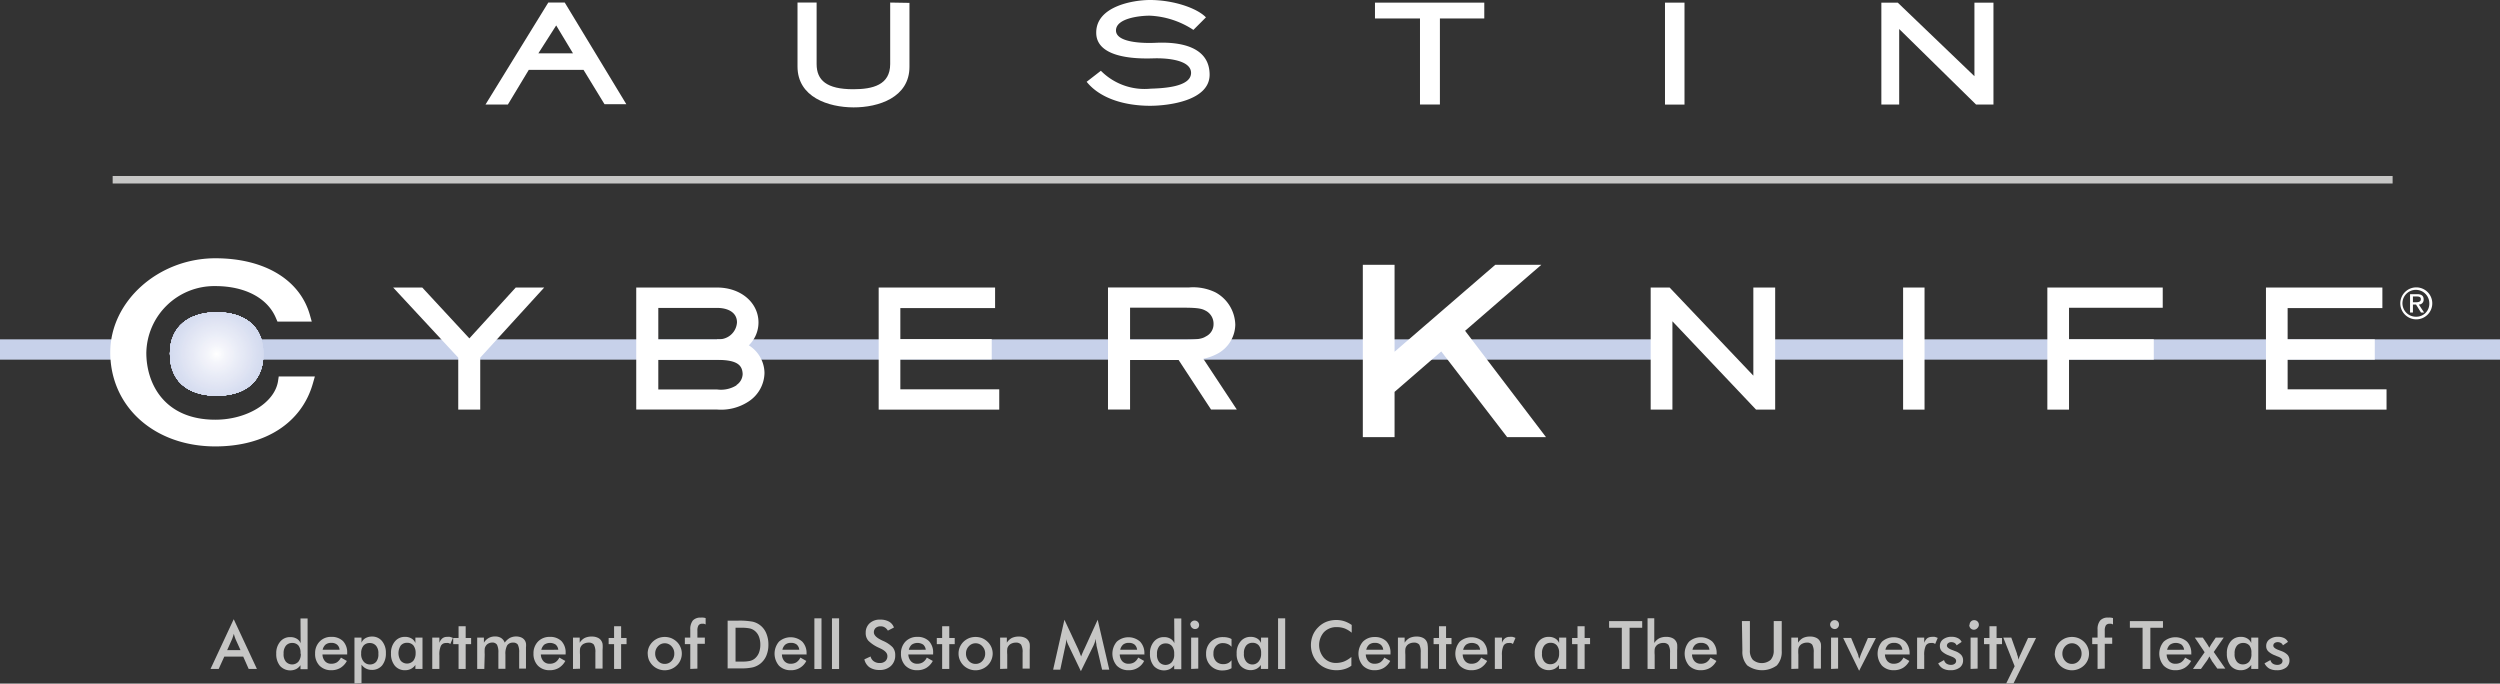 <svg xmlns="http://www.w3.org/2000/svg" xmlns:xlink="http://www.w3.org/1999/xlink" viewBox="0 0 312.66 85.49"><rect x="0" y="0" width="312.66" height="85.49" fill="#333333" stroke="none"/><defs><style>.a{fill:none;clip-rule:evenodd;}.b,.bd{fill:#c6c6c5;}.c{fill:#c7d1ea;}.d{clip-path:url(#a);}.e{fill:#c8d1eb;}.f{fill:#c9d2eb;}.g{fill:#cad3ec;}.h{fill:#cbd4ec;}.i{fill:#ccd4ec;}.j{fill:#cdd5ed;}.k{fill:#ced6ed;}.l{fill:#cfd7ed;}.m{fill:#d0d8ee;}.n{fill:#d1d9ee;}.o{fill:#d2d9ee;}.p{fill:#d3daef;}.q{fill:#d4dbef;}.r{fill:#d5dcf0;}.s{fill:#d6ddf0;}.t{fill:#d7def0;}.u{fill:#d8def1;}.v{fill:#d9dff1;}.w{fill:#dae0f2;}.x{fill:#dbe1f2;}.y{fill:#dce2f2;}.z{fill:#dee3f3;}.aa{fill:#dfe3f3;}.ab{fill:#e0e4f3;}.ac{fill:#e1e5f4;}.ad{fill:#e2e6f4;}.ae{fill:#e3e7f4;}.af{fill:#e4e8f5;}.ag{fill:#e5e9f5;}.ah{fill:#e6e9f6;}.ai{fill:#e7eaf6;}.aj{fill:#e8ebf6;}.ak{fill:#e9ecf7;}.al{fill:#eaedf7;}.am{fill:#ebeef8;}.an{fill:#eceff8;}.ao{fill:#eef0f8;}.ap{fill:#eff0f9;}.aq{fill:#f0f1f9;}.ar{fill:#f1f2fa;}.as{fill:#f2f3fa;}.at{fill:#f3f4fa;}.au{fill:#f4f5fb;}.av{fill:#f5f6fb;}.aw{fill:#f7f8fc;}.ax{fill:#f8f9fc;}.ay{fill:#fafafd;}.az{fill:#fbfcfe;}.ba{fill:#fdfdfe;}.bb,.bc{fill:#fff;}.bc,.bd{fill-rule:evenodd;}</style><clipPath id="a" transform="translate(-23.67 -29.26)"><path class="a" d="M56.61,73.48c0-3.52-2.51-5.16-5.84-5.16S44.92,70,44.92,73.48c0,4.14,3.11,5.27,5.85,5.27S56.61,77.62,56.61,73.48Z"/></clipPath></defs><title>cyberknife_w</title><rect class="b" x="14.09" y="22.01" width="285.14" height="0.94"/><rect class="c" y="42.44" width="14.56" height="2.54"/><rect class="c" x="31.79" y="42.44" width="175.36" height="2.54"/><rect class="c" x="220.39" y="42.44" width="92.27" height="2.54"/><g class="d"><rect class="c" x="21.25" y="39.06" width="11.69" height="10.43"/><circle class="c" cx="27.1" cy="44.28" r="7.83"/><circle class="e" cx="27.1" cy="44.28" r="7.68"/><circle class="f" cx="27.1" cy="44.28" r="7.53"/><circle class="g" cx="27.1" cy="44.28" r="7.37"/><circle class="h" cx="27.1" cy="44.28" r="7.22"/><circle class="i" cx="27.1" cy="44.28" r="7.07"/><circle class="j" cx="27.1" cy="44.28" r="6.91"/><circle class="k" cx="27.1" cy="44.28" r="6.76"/><circle class="l" cx="27.1" cy="44.28" r="6.61"/><circle class="m" cx="27.1" cy="44.28" r="6.45"/><circle class="n" cx="27.1" cy="44.28" r="6.3"/><circle class="o" cx="27.1" cy="44.28" r="6.14"/><circle class="p" cx="27.1" cy="44.28" r="5.99"/><circle class="q" cx="27.1" cy="44.28" r="5.84"/><circle class="r" cx="27.1" cy="44.28" r="5.68"/><circle class="s" cx="27.1" cy="44.28" r="5.53"/><circle class="t" cx="27.1" cy="44.28" r="5.38"/><circle class="u" cx="27.1" cy="44.28" r="5.22"/><circle class="v" cx="27.1" cy="44.28" r="5.07"/><circle class="w" cx="27.1" cy="44.28" r="4.92"/><circle class="x" cx="27.1" cy="44.28" r="4.76"/><circle class="y" cx="27.1" cy="44.28" r="4.61"/><circle class="z" cx="27.1" cy="44.28" r="4.45"/><circle class="aa" cx="27.1" cy="44.28" r="4.3"/><circle class="ab" cx="27.1" cy="44.28" r="4.15"/><circle class="ac" cx="27.1" cy="44.28" r="3.99"/><circle class="ad" cx="27.1" cy="44.28" r="3.84"/><circle class="ae" cx="27.1" cy="44.28" r="3.69"/><circle class="af" cx="27.1" cy="44.28" r="3.53"/><circle class="ag" cx="27.1" cy="44.28" r="3.38"/><circle class="ah" cx="27.1" cy="44.28" r="3.23"/><circle class="ai" cx="27.1" cy="44.28" r="3.07"/><circle class="aj" cx="27.1" cy="44.28" r="2.92"/><circle class="ak" cx="27.1" cy="44.28" r="2.77"/><circle class="al" cx="27.1" cy="44.28" r="2.61"/><circle class="am" cx="27.1" cy="44.28" r="2.46"/><circle class="an" cx="27.1" cy="44.28" r="2.3"/><circle class="ao" cx="27.1" cy="44.28" r="2.15"/><circle class="ap" cx="27.1" cy="44.28" r="2"/><circle class="aq" cx="27.1" cy="44.28" r="1.84"/><circle class="ar" cx="27.1" cy="44.28" r="1.69"/><circle class="as" cx="27.1" cy="44.28" r="1.54"/><circle class="at" cx="27.1" cy="44.28" r="1.38"/><circle class="au" cx="27.1" cy="44.28" r="1.23"/><circle class="av" cx="27.1" cy="44.28" r="1.08"/><circle class="aw" cx="27.1" cy="44.28" r="0.92"/><circle class="ax" cx="27.1" cy="44.28" r="0.77"/><circle class="ay" cx="27.1" cy="44.28" r="0.61"/><circle class="az" cx="27.1" cy="44.28" r="0.46"/><circle class="ba" cx="27.1" cy="44.28" r="0.31"/><circle class="bb" cx="27.1" cy="44.28" r="0.15"/></g><polygon class="bb" points="58.7 42.32 52.81 35.96 49.17 35.96 57.31 44.73 57.31 51.23 60.06 51.23 60.06 44.73 68.06 35.96 64.5 35.96 58.7 42.32"/><path class="bb" d="M117.32,72.45a4,4,0,0,0,1.21-2.85c0-2.5-2.22-4.38-5.17-4.38H103.24V80.48h10.12a6.27,6.27,0,0,0,3.92-1,4.36,4.36,0,0,0,2-3.57A4.13,4.13,0,0,0,117.32,72.45Zm-1.54,5a3.68,3.68,0,0,1-2.42.52H106v-3.7h7.39c2.56,0,3.11.71,3.16,1.76A1.71,1.71,0,0,1,115.78,77.41Zm-2.42-5.73H106V67.77h7.39c1.18,0,2.45.48,2.45,1.81A2.25,2.25,0,0,1,113.36,71.68Z" transform="translate(-23.67 -29.26)"/><polygon class="bb" points="112.6 44.95 124.03 44.95 124.03 42.41 112.6 42.41 112.6 38.53 124.45 38.53 124.45 35.96 109.89 35.96 109.89 51.23 124.97 51.23 124.97 48.69 112.6 48.69 112.6 44.95"/><path class="bb" d="M176.07,73.42h0a4.2,4.2,0,0,0,2.09-3.54,4.73,4.73,0,0,0-2.47-4.05,6.37,6.37,0,0,0-3.32-.62H162.24V80.48H165v-6.2h6.07l4.06,6.2h3.22l-4.19-6.35A6.62,6.62,0,0,0,176.07,73.42Zm-.63-3.61a1.69,1.69,0,0,1-.95,1.52c-.49.32-1.12.41-2.77.41H165v-4h6.71c1.89,0,2.31.15,2.71.36h0A1.83,1.83,0,0,1,175.44,69.81Z" transform="translate(-23.67 -29.26)"/><polygon class="bb" points="219.28 46.98 208.81 35.96 206.44 35.96 206.44 51.23 209.16 51.23 209.16 40.18 219.62 51.23 222.01 51.23 222.01 35.96 219.28 35.96 219.28 46.98"/><rect class="bb" x="238.01" y="35.96" width="2.68" height="15.27"/><polygon class="bb" points="256.05 51.23 258.76 51.23 258.76 44.98 269.36 44.98 269.36 42.43 258.76 42.43 258.76 38.49 270.48 38.49 270.48 35.96 256.05 35.96 256.05 51.23"/><polygon class="bb" points="286.1 44.98 297 44.98 297 42.44 286.1 42.44 286.1 38.53 297.95 38.53 297.95 35.96 283.39 35.96 283.39 51.23 298.47 51.23 298.47 48.69 286.1 48.69 286.1 44.98"/><polygon class="bb" points="192.76 33.12 187 33.12 174.41 43.99 174.41 33.12 170.44 33.12 170.44 54.67 174.41 54.67 174.41 49.01 180.25 43.95 188.49 54.67 193.35 54.67 183.23 41.37 192.76 33.12"/><path class="bb" d="M58.43,77c-.47,2.66-3.9,4.75-7.83,4.75-6.37,0-8.63-4.5-8.63-8.36a8.5,8.5,0,0,1,8.63-8.35c3.71,0,6.54,1.5,7.58,4l.19.44h4.29l-.26-.92c-1.28-4.35-5.69-7-11.8-7-7.12,0-13.14,5.38-13.14,11.76,0,6.82,5.53,11.77,13.14,11.77,6.23,0,10.78-2.93,12.19-7.84l.26-.91H58.53Z" transform="translate(-23.67 -29.26)"/><path class="bb" d="M326.78,66.7c0-.45-.27-.65-.82-.65h-.88v2.3h.36v-1h.39l.62,1h.39l-.66-1A.6.6,0,0,0,326.78,66.7Zm-1.34.36v-.72h.48c.4,0,.51.12.51.34s-.14.38-.57.38Z" transform="translate(-23.67 -29.26)"/><path class="bb" d="M325.86,65.2a2,2,0,1,0,2,2A2,2,0,0,0,325.86,65.2Zm0,3.67a1.68,1.68,0,1,1,1.63-1.68A1.62,1.62,0,0,1,325.86,68.87Z" transform="translate(-23.67 -29.26)"/><path class="bc" d="M91,35.93l2.23-3.49,2.1,3.49ZM96.65,38l2.62,4.29H102L94.3,29.58H92.24L84.39,42.33h2.8L89.8,38Z" transform="translate(-23.67 -29.26)"/><path class="bc" d="M135,29.58v7.69c0,2.62-2.18,3.15-4.62,3.15-3.34,0-4.58-1.13-4.58-3.15V29.58h-2.39v8c0,3.84,3.87,5.1,7,5.11s7-1.24,7-5.07v-8Z" transform="translate(-23.67 -29.26)"/><path class="bc" d="M174.49,31.43c-1.14-1.18-4.11-2.17-7-2.17-2.09,0-6.75.78-6.72,4.1,0,2.52,3.19,3.32,7.06,3.2,1.94-.07,4.84.24,4.8,1.85-.05,1.76-3.59,1.89-5.06,1.94a7.69,7.69,0,0,1-6.22-2.24l-1.78,1.38c1.79,2.21,5,3,7.94,3,2.23,0,7.43-.61,7.44-3.88,0-3.59-3.82-4.13-6.71-4-1.55.08-5,0-5-1.54s3-1.85,4.21-1.85A10.75,10.75,0,0,1,172.92,33Z" transform="translate(-23.67 -29.26)"/><polygon class="bc" points="185.63 0.33 171.96 0.33 171.96 2.31 177.59 2.31 177.59 13.07 180.08 13.07 180.08 2.31 185.63 2.31 185.63 0.33"/><rect class="bb" x="208.23" y="0.33" width="2.44" height="12.75"/><polygon class="bc" points="249.31 0.33 246.93 0.33 246.93 9.53 237.34 0.33 235.29 0.33 235.29 13.07 237.52 13.07 237.52 3.63 247.13 13.07 249.31 13.07 249.31 0.33"/><path class="bd" d="M52.08,110.57h1.67l-.62-1.37-.11-.3-.11-.38a3.25,3.25,0,0,1-.11.37,2.24,2.24,0,0,1-.11.31l-.61,1.37Zm2.69,2.35-.68-1.54H51.72l-.7,1.54H50l2.9-6.22,2.9,6.22Z" transform="translate(-23.67 -29.26)"/><path class="bd" d="M61.25,111A1.43,1.43,0,0,0,61,110a1,1,0,0,0-.78-.33,1,1,0,0,0-.79.34,1.47,1.47,0,0,0-.29,1,1.42,1.42,0,0,0,.28,1,1.06,1.06,0,0,0,1.57,0,1.51,1.51,0,0,0,.3-1Zm0-4.39h.89v6.34h-.89v-.5a1.49,1.49,0,0,1-.55.49,1.73,1.73,0,0,1-2-.39,2.31,2.31,0,0,1-.48-1.54,2.2,2.2,0,0,1,.49-1.5,1.57,1.57,0,0,1,1.26-.57,1.52,1.52,0,0,1,.81.2,1.14,1.14,0,0,1,.49.57Z" transform="translate(-23.67 -29.26)"/><path class="bd" d="M67.06,111.11H64a1.31,1.31,0,0,0,.32.85,1,1,0,0,0,.77.31,1.33,1.33,0,0,0,.72-.18,1.58,1.58,0,0,0,.5-.59l.74.42a2.21,2.21,0,0,1-.81.87,2.18,2.18,0,0,1-1.13.29,2,2,0,0,1-1.48-.57,2.07,2.07,0,0,1-.55-1.52,2.05,2.05,0,0,1,.57-1.5,1.94,1.94,0,0,1,1.46-.58,2,2,0,0,1,1.46.53,2.06,2.06,0,0,1,.52,1.5v.17Zm-.92-.59a.92.92,0,0,0-.32-.64,1.07,1.07,0,0,0-.72-.22,1.13,1.13,0,0,0-.71.21,1.22,1.22,0,0,0-.37.65Z" transform="translate(-23.67 -29.26)"/><path class="bd" d="M68.84,111a1.4,1.4,0,0,0,.31,1,1,1,0,0,0,.79.36,1,1,0,0,0,.78-.34,1.47,1.47,0,0,0,.27-1,1.41,1.41,0,0,0-.29-1,1,1,0,0,0-.79-.34,1,1,0,0,0-.78.33,1.43,1.43,0,0,0-.29.94ZM68,114.74V109h.88v.64a1.16,1.16,0,0,1,.5-.57,1.63,1.63,0,0,1,.82-.2,1.56,1.56,0,0,1,1.25.57,2.25,2.25,0,0,1,.48,1.5,2.36,2.36,0,0,1-.47,1.54,1.63,1.63,0,0,1-1.3.56,1.54,1.54,0,0,1-1.28-.66v2.32Z" transform="translate(-23.67 -29.26)"/><path class="bd" d="M76.51,112.92h-.89v-.5a1.49,1.49,0,0,1-.55.49,1.57,1.57,0,0,1-.73.17,1.6,1.6,0,0,1-1.29-.56,2.31,2.31,0,0,1-.48-1.54,2.2,2.2,0,0,1,.49-1.5,1.57,1.57,0,0,1,1.26-.57,1.52,1.52,0,0,1,.81.2,1.14,1.14,0,0,1,.49.57V109h.89v3.88Zm-.86-2a1.48,1.48,0,0,0-.28-.94,1,1,0,0,0-.79-.33,1,1,0,0,0-.79.34,1.74,1.74,0,0,0,0,1.91,1.06,1.06,0,0,0,1.57,0A1.49,1.49,0,0,0,75.65,111Z" transform="translate(-23.67 -29.26)"/><path class="bd" d="M78.62,109.66a1.27,1.27,0,0,1,.38-.57.91.91,0,0,1,.58-.18,1.5,1.5,0,0,1,.37,0,2.6,2.6,0,0,1,.36.13l-.32.76a.64.64,0,0,0-.25-.12.92.92,0,0,0-.29,0,.68.68,0,0,0-.64.35,2.65,2.65,0,0,0-.19,1.19v1.7h-.89V109h.89Z" transform="translate(-23.67 -29.26)"/><polygon class="bd" points="57.35 83.66 57.35 80.56 56.68 80.56 56.68 79.79 57.35 79.79 57.35 78.32 58.24 78.32 58.24 79.79 58.92 79.79 58.92 80.56 58.24 80.56 58.24 83.66 57.35 83.66"/><path class="bd" d="M84.24,112.92h-.89V109h.84v.64a1.61,1.61,0,0,1,.6-.59,1.54,1.54,0,0,1,.79-.19,1.36,1.36,0,0,1,.76.19,1.16,1.16,0,0,1,.45.58,2.09,2.09,0,0,1,.65-.59,1.7,1.7,0,0,1,.79-.18,1.57,1.57,0,0,1,.67.14,1,1,0,0,1,.44.41,1,1,0,0,1,.11.31,2.12,2.12,0,0,1,0,.5v2.66H88.6v-2a2.11,2.11,0,0,0-.17-1,.66.66,0,0,0-.59-.25.84.84,0,0,0-.74.34,2.19,2.19,0,0,0-.22,1.16v1.77H86v-2a2.13,2.13,0,0,0-.17-1,.67.67,0,0,0-.6-.28,1,1,0,0,0-.48.12.83.83,0,0,0-.34.33.81.81,0,0,0-.12.33,5.64,5.64,0,0,0,0,.72Z" transform="translate(-23.67 -29.26)"/><path class="bd" d="M94.41,111.11h-3.1a1.32,1.32,0,0,0,.33.85,1,1,0,0,0,.77.31,1.29,1.29,0,0,0,.71-.18,1.42,1.42,0,0,0,.5-.59l.75.42a2.28,2.28,0,0,1-.81.87,2.18,2.18,0,0,1-1.13.29,2,2,0,0,1-1.49-.57,2.11,2.11,0,0,1-.55-1.52,2.09,2.09,0,0,1,.57-1.5,2,2,0,0,1,1.47-.58,2,2,0,0,1,1.46.53,2.06,2.06,0,0,1,.52,1.5v.17Zm-.92-.59a1,1,0,0,0-.32-.64,1.3,1.3,0,0,0-1.43,0,1.22,1.22,0,0,0-.37.65Z" transform="translate(-23.67 -29.26)"/><path class="bd" d="M95.33,112.92V109h.84v.64a1.66,1.66,0,0,1,.62-.59,1.94,1.94,0,0,1,.88-.18,1.69,1.69,0,0,1,.74.14,1,1,0,0,1,.47.4,1.08,1.08,0,0,1,.15.38,4,4,0,0,1,0,.74v2.35h-.9v-2a1.83,1.83,0,0,0-.19-1,.78.78,0,0,0-.66-.25,1.23,1.23,0,0,0-.55.12.85.85,0,0,0-.38.32.74.74,0,0,0-.14.36,3.81,3.81,0,0,0,0,.69v1.77Z" transform="translate(-23.67 -29.26)"/><polygon class="bd" points="76.8 83.66 76.8 80.56 76.12 80.56 76.12 79.79 76.8 79.79 76.8 78.32 77.68 78.32 77.68 79.79 78.36 79.79 78.36 80.56 77.68 80.56 77.68 83.66 76.8 83.66"/><path class="bd" d="M108,111a1.29,1.29,0,0,0-.34-.91,1.12,1.12,0,0,0-.85-.38,1.11,1.11,0,0,0-.85.38,1.29,1.29,0,0,0-.35.91,1.32,1.32,0,0,0,.35.92,1.1,1.1,0,0,0,.85.37,1.13,1.13,0,0,0,.85-.37A1.31,1.31,0,0,0,108,111Zm-3.33,0a2.17,2.17,0,0,1,.16-.81,2.2,2.2,0,0,1,.47-.67,2.29,2.29,0,0,1,.69-.45,2.2,2.2,0,0,1,.81-.15,2.25,2.25,0,0,1,.82.15,2.3,2.3,0,0,1,.7.46,2,2,0,0,1,.46.68,1.92,1.92,0,0,1,.16.79,2,2,0,0,1-.16.8,1.87,1.87,0,0,1-.46.67,2.13,2.13,0,0,1-.7.46,2.3,2.3,0,0,1-.82.16,2.25,2.25,0,0,1-.81-.16,2.11,2.11,0,0,1-.69-.45,2.19,2.19,0,0,1-.47-.68A2.15,2.15,0,0,1,104.68,111Z" transform="translate(-23.67 -29.26)"/><path class="bd" d="M110,112.92v-3.1h-.68V109H110v-1a1.74,1.74,0,0,1,.32-1.14,1.29,1.29,0,0,1,1-.36,1.42,1.42,0,0,1,.29,0,1.55,1.55,0,0,1,.31.06v.8a1,1,0,0,0-.21-.09l-.22,0a.52.52,0,0,0-.46.2,1.2,1.2,0,0,0-.14.66V109h.93v.78h-.93v3.1Z" transform="translate(-23.67 -29.26)"/><path class="bd" d="M115.67,112h.82a4.17,4.17,0,0,0,1-.09,1.5,1.5,0,0,0,.59-.3,1.83,1.83,0,0,0,.51-.72,2.85,2.85,0,0,0,.17-1,2.79,2.79,0,0,0-.17-1,1.7,1.7,0,0,0-.51-.72,1.53,1.53,0,0,0-.61-.31,4.82,4.82,0,0,0-1.1-.09h-.71V112Zm-1,.88v-6H116a9,9,0,0,1,1.8.13,2.42,2.42,0,0,1,1.7,1.45,3.56,3.56,0,0,1,.27,1.42,3.48,3.48,0,0,1-.27,1.41,2.54,2.54,0,0,1-.78,1,2.5,2.5,0,0,1-.9.43,6.55,6.55,0,0,1-1.56.13H114.7Z" transform="translate(-23.67 -29.26)"/><path class="bd" d="M124.56,111.11h-3.1a1.31,1.31,0,0,0,.32.85,1,1,0,0,0,.78.31,1.31,1.31,0,0,0,.71-.18,1.49,1.49,0,0,0,.5-.59l.74.42a2.09,2.09,0,0,1-1.94,1.16,2,2,0,0,1-1.48-.57,2.32,2.32,0,0,1,0-3,2.2,2.2,0,0,1,2.92,0,2.06,2.06,0,0,1,.53,1.5v.17Zm-.93-.59a1,1,0,0,0-.31-.64,1.1,1.1,0,0,0-.73-.22,1.08,1.08,0,0,0-.7.21,1.16,1.16,0,0,0-.37.65Z" transform="translate(-23.67 -29.26)"/><rect class="b" x="101.85" y="77.33" width="0.89" height="6.34"/><rect class="b" x="104.05" y="77.33" width="0.89" height="6.34"/><path class="bd" d="M131.77,111.72l.78-.36a1,1,0,0,0,.41.61,1.23,1.23,0,0,0,.75.21,1,1,0,0,0,.69-.24.83.83,0,0,0,.25-.64c0-.36-.29-.67-.87-.94l-.19-.09a4.39,4.39,0,0,1-1.32-.88,1.43,1.43,0,0,1-.33-1,1.55,1.55,0,0,1,.5-1.19,1.85,1.85,0,0,1,1.3-.45,2.22,2.22,0,0,1,1.11.25,1.37,1.37,0,0,1,.62.74l-.76.39a1.12,1.12,0,0,0-.4-.41.9.9,0,0,0-.49-.13.92.92,0,0,0-.63.2.72.72,0,0,0-.23.55c0,.36.34.69,1,1l.12.06a3.74,3.74,0,0,1,1.22.8,1.47,1.47,0,0,1,.33,1,1.77,1.77,0,0,1-.54,1.35,2,2,0,0,1-1.44.5,2.16,2.16,0,0,1-1.26-.35A1.68,1.68,0,0,1,131.77,111.72Z" transform="translate(-23.67 -29.26)"/><path class="bd" d="M140.37,111.11h-3.1a1.32,1.32,0,0,0,.33.85,1,1,0,0,0,.77.31,1.29,1.29,0,0,0,.71-.18,1.42,1.42,0,0,0,.5-.59l.75.42a2.28,2.28,0,0,1-.81.87,2.18,2.18,0,0,1-1.13.29,2,2,0,0,1-1.49-.57,2.11,2.11,0,0,1-.55-1.52,2.09,2.09,0,0,1,.57-1.5,2,2,0,0,1,1.47-.58,2,2,0,0,1,1.46.53,2.06,2.06,0,0,1,.52,1.5v.17Zm-.92-.59a1,1,0,0,0-.32-.64,1.3,1.3,0,0,0-1.43,0,1.22,1.22,0,0,0-.37.65Z" transform="translate(-23.67 -29.26)"/><polygon class="bd" points="117.83 83.66 117.83 80.56 117.16 80.56 117.16 79.79 117.83 79.79 117.83 78.32 118.72 78.32 118.72 79.79 119.4 79.79 119.4 80.56 118.72 80.56 118.72 83.66 117.83 83.66"/><path class="bd" d="M146.88,111a1.29,1.29,0,0,0-.35-.91,1.11,1.11,0,0,0-.85-.38,1.14,1.14,0,0,0-.85.38,1.29,1.29,0,0,0-.35.91,1.32,1.32,0,0,0,.35.92,1.13,1.13,0,0,0,.85.37,1.11,1.11,0,0,0,.85-.37,1.32,1.32,0,0,0,.35-.92Zm-3.33,0a2,2,0,0,1,.16-.81,2.17,2.17,0,0,1,.46-.67,2.29,2.29,0,0,1,.69-.45,2.24,2.24,0,0,1,.81-.15,2.31,2.31,0,0,1,.83.15,2.25,2.25,0,0,1,.69.46,2.08,2.08,0,0,1,.47.68,2.1,2.1,0,0,1,.16.79,2.09,2.09,0,0,1-1.33,1.93,2.16,2.16,0,0,1-1.63,0,2.11,2.11,0,0,1-.69-.45,2.15,2.15,0,0,1-.46-.68A2,2,0,0,1,143.55,111Z" transform="translate(-23.67 -29.26)"/><path class="bd" d="M148.75,112.92V109h.84v.64a1.66,1.66,0,0,1,.62-.59,1.94,1.94,0,0,1,.88-.18,1.69,1.69,0,0,1,.74.14,1,1,0,0,1,.47.4,1.08,1.08,0,0,1,.15.38,4.25,4.25,0,0,1,0,.74v2.35h-.89v-2a1.83,1.83,0,0,0-.19-1,.78.78,0,0,0-.66-.25,1.23,1.23,0,0,0-.55.12.85.85,0,0,0-.38.32.74.74,0,0,0-.14.36,3.81,3.81,0,0,0,0,.69v1.77Z" transform="translate(-23.67 -29.26)"/><path class="bd" d="M160.8,110s0-.17-.05-.38,0-.32-.06-.43a2.92,2.92,0,0,1-.1.4,3.69,3.69,0,0,1-.17.42l-1.57,3.19-1.56-3.25c-.07-.14-.12-.27-.17-.39s-.09-.25-.13-.37a2.77,2.77,0,0,1,0,.39,3.58,3.58,0,0,1-.08.43l-.64,3h-.89l1.41-6.24,1.77,3.78c0,.06.07.16.12.3s.12.31.2.51c.06-.17.15-.39.27-.65,0-.07.06-.13.08-.17l1.72-3.77,1.45,6.24h-.9Z" transform="translate(-23.67 -29.26)"/><path class="bd" d="M166.81,111.11h-3.1a1.31,1.31,0,0,0,.32.85,1,1,0,0,0,.77.31,1.33,1.33,0,0,0,.72-.18,1.49,1.49,0,0,0,.5-.59l.74.42a2.09,2.09,0,0,1-1.94,1.16,2,2,0,0,1-1.48-.57,2.32,2.32,0,0,1,0-3,2.2,2.2,0,0,1,2.92,0,2.06,2.06,0,0,1,.53,1.5v.17Zm-.93-.59a1,1,0,0,0-.31-.64,1.1,1.1,0,0,0-.73-.22,1.08,1.08,0,0,0-.7.21,1.16,1.16,0,0,0-.37.65Z" transform="translate(-23.67 -29.26)"/><path class="bd" d="M170.52,111a1.48,1.48,0,0,0-.28-.94,1,1,0,0,0-.79-.33,1,1,0,0,0-.79.34,1.47,1.47,0,0,0-.29,1,1.42,1.42,0,0,0,.28,1,1.06,1.06,0,0,0,1.57,0,1.45,1.45,0,0,0,.3-1Zm0-4.39h.89v6.34h-.89v-.5a1.49,1.49,0,0,1-.55.49,1.73,1.73,0,0,1-2-.39,2.31,2.31,0,0,1-.48-1.54,2.2,2.2,0,0,1,.49-1.5,1.57,1.57,0,0,1,1.26-.57,1.52,1.52,0,0,1,.81.2,1.14,1.14,0,0,1,.49.57Z" transform="translate(-23.67 -29.26)"/><path class="bd" d="M172.52,107.37a.56.56,0,1,1,1,.4.53.53,0,0,1-.39.16.54.54,0,0,1-.4-.17.54.54,0,0,1-.17-.39Zm.12,5.55V109h.89v3.88Z" transform="translate(-23.67 -29.26)"/><path class="bd" d="M177.69,110.15a1.21,1.21,0,0,0-.47-.34,1.48,1.48,0,0,0-.59-.12,1.12,1.12,0,0,0-.87.35,1.29,1.29,0,0,0-.33.93,1.32,1.32,0,0,0,.33,1,1.2,1.2,0,0,0,.91.35,1.34,1.34,0,0,0,.58-.12,1.28,1.28,0,0,0,.44-.37v1a2.36,2.36,0,0,1-.52.21,2.9,2.9,0,0,1-.6.07,2,2,0,0,1-1.48-.58,2,2,0,0,1-.58-1.51,2,2,0,0,1,.6-1.51,2.13,2.13,0,0,1,1.55-.57,2.47,2.47,0,0,1,.56.06,1.76,1.76,0,0,1,.47.18Z" transform="translate(-23.67 -29.26)"/><path class="bd" d="M182.25,112.92h-.89v-.5a1.49,1.49,0,0,1-.55.49,1.73,1.73,0,0,1-2-.39,2.31,2.31,0,0,1-.48-1.54,2.2,2.2,0,0,1,.49-1.5,1.57,1.57,0,0,1,1.26-.57,1.52,1.52,0,0,1,.81.2,1.14,1.14,0,0,1,.49.57V109h.89v3.88Zm-.86-2a1.43,1.43,0,0,0-.29-.94,1,1,0,0,0-.78-.33,1,1,0,0,0-.79.34,1.47,1.47,0,0,0-.29,1,1.42,1.42,0,0,0,.28,1,1,1,0,0,0,1.56,0A1.49,1.49,0,0,0,181.39,111Z" transform="translate(-23.67 -29.26)"/><rect class="b" x="159.84" y="77.33" width="0.89" height="6.34"/><path class="bd" d="M192.72,108.39a3.33,3.33,0,0,0-.87-.53,2.87,2.87,0,0,0-1-.17,2.15,2.15,0,0,0-1.6.63,2.44,2.44,0,0,0,0,3.22,2,2,0,0,0,1.51.63,2.87,2.87,0,0,0,1-.18,3.49,3.49,0,0,0,.92-.57v1.1a2.75,2.75,0,0,1-.86.42,3.5,3.5,0,0,1-1,.14,3.44,3.44,0,0,1-1.26-.23,3,3,0,0,1-1.7-1.67,3.32,3.32,0,0,1,0-2.48,3,3,0,0,1,.68-1,3,3,0,0,1,1-.67,3.43,3.43,0,0,1,1.25-.23,3.32,3.32,0,0,1,1,.15,3.7,3.7,0,0,1,.93.47Z" transform="translate(-23.67 -29.26)"/><path class="bd" d="M197.58,111.11h-3.1a1.32,1.32,0,0,0,.33.85,1,1,0,0,0,.77.31,1.33,1.33,0,0,0,.72-.18,1.58,1.58,0,0,0,.5-.59l.74.42a2.28,2.28,0,0,1-.81.87,2.18,2.18,0,0,1-1.13.29,2,2,0,0,1-1.48-.57,2.3,2.3,0,0,1,0-3,2,2,0,0,1,1.47-.58,2,2,0,0,1,1.46.53,2.06,2.06,0,0,1,.52,1.5v.17Zm-.92-.59a.92.92,0,0,0-.32-.64,1.07,1.07,0,0,0-.72-.22,1.11,1.11,0,0,0-.71.21,1.22,1.22,0,0,0-.37.65Z" transform="translate(-23.67 -29.26)"/><path class="bd" d="M198.5,112.92V109h.84v.64a1.73,1.73,0,0,1,.62-.59,2,2,0,0,1,.88-.18,1.69,1.69,0,0,1,.74.14,1,1,0,0,1,.47.4,1.08,1.08,0,0,1,.15.38,4,4,0,0,1,.05.74v2.35h-.9v-2a2,2,0,0,0-.18-1,.82.82,0,0,0-.67-.25,1.23,1.23,0,0,0-.55.12.89.89,0,0,0-.52.68,3.81,3.81,0,0,0,0,.69v1.77Z" transform="translate(-23.67 -29.26)"/><polygon class="bd" points="179.97 83.66 179.97 80.56 179.29 80.56 179.29 79.79 179.97 79.79 179.97 78.32 180.85 78.32 180.85 79.79 181.53 79.79 181.53 80.56 180.85 80.56 180.85 83.66 179.97 83.66"/><path class="bd" d="M209.7,111.11h-3.1a1.31,1.31,0,0,0,.32.85,1,1,0,0,0,.78.31,1.31,1.31,0,0,0,.71-.18,1.49,1.49,0,0,0,.5-.59l.75.42a2.28,2.28,0,0,1-.81.87,2.18,2.18,0,0,1-1.13.29,2,2,0,0,1-1.49-.57,2.32,2.32,0,0,1,0-3,2.2,2.2,0,0,1,2.92,0,2.06,2.06,0,0,1,.53,1.5v.17Zm-.92-.59a1,1,0,0,0-.32-.64,1.3,1.3,0,0,0-1.43,0,1.16,1.16,0,0,0-.37.65Z" transform="translate(-23.67 -29.26)"/><path class="bd" d="M211.51,109.66a1.27,1.27,0,0,1,.38-.57.91.91,0,0,1,.58-.18,1.5,1.5,0,0,1,.37,0,2.6,2.6,0,0,1,.36.13l-.32.76a.64.64,0,0,0-.25-.12.92.92,0,0,0-.29,0,.68.68,0,0,0-.64.35,2.65,2.65,0,0,0-.19,1.19v1.7h-.89V109h.89Z" transform="translate(-23.67 -29.26)"/><path class="bd" d="M219.53,112.92h-.89v-.5a1.49,1.49,0,0,1-.55.49,1.73,1.73,0,0,1-2-.39,2.31,2.31,0,0,1-.48-1.54,2.2,2.2,0,0,1,.49-1.5,1.57,1.57,0,0,1,1.26-.57,1.52,1.52,0,0,1,.81.2,1.14,1.14,0,0,1,.49.57V109h.89v3.88Zm-.87-2a1.42,1.42,0,0,0-.28-.94,1,1,0,0,0-.78-.33,1,1,0,0,0-.79.34,1.47,1.47,0,0,0-.29,1,1.42,1.42,0,0,0,.28,1,.94.94,0,0,0,.78.34,1,1,0,0,0,.78-.36A1.49,1.49,0,0,0,218.66,111Z" transform="translate(-23.67 -29.26)"/><polygon class="bd" points="197.29 83.66 197.29 80.56 196.61 80.56 196.61 79.79 197.29 79.79 197.29 78.32 198.18 78.32 198.18 79.79 198.86 79.79 198.86 80.56 198.18 80.56 198.18 83.66 197.29 83.66"/><polygon class="bd" points="203.8 78.51 203.8 83.66 202.83 83.66 202.83 78.51 201.24 78.51 201.24 77.68 205.38 77.68 205.38 78.51 203.8 78.51"/><path class="bd" d="M229.72,112.92v-6.34h.84v3.1a1.66,1.66,0,0,1,.62-.59,1.94,1.94,0,0,1,.88-.18,1.69,1.69,0,0,1,.74.14,1,1,0,0,1,.47.4,1.08,1.08,0,0,1,.15.38,4.25,4.25,0,0,1,0,.74v2.35h-.89v-2a1.83,1.83,0,0,0-.19-1,.78.78,0,0,0-.66-.25,1.2,1.2,0,0,0-.55.12.85.85,0,0,0-.38.32.74.74,0,0,0-.14.36,3.81,3.81,0,0,0,0,.69v1.77Z" transform="translate(-23.67 -29.26)"/><path class="bd" d="M238.38,111.11h-3.1a1.31,1.31,0,0,0,.32.85,1,1,0,0,0,.78.31,1.31,1.31,0,0,0,.71-.18,1.49,1.49,0,0,0,.5-.59l.74.42a2.19,2.19,0,0,1-.8.87,2.22,2.22,0,0,1-1.14.29,2,2,0,0,1-1.48-.57,2.32,2.32,0,0,1,0-3,2.2,2.2,0,0,1,2.92,0,2.06,2.06,0,0,1,.53,1.5v.17Zm-.92-.59a1,1,0,0,0-.32-.64,1.1,1.1,0,0,0-.73-.22,1.08,1.08,0,0,0-.7.21,1.16,1.16,0,0,0-.37.65Z" transform="translate(-23.67 -29.26)"/><path class="bd" d="M241.52,106.93h1v3.64a1.72,1.72,0,0,0,.37,1.21,1.72,1.72,0,0,0,2.23,0,1.72,1.72,0,0,0,.38-1.21v-3.64h1v3.73a2.5,2.5,0,0,1-.61,1.82,3.15,3.15,0,0,1-3.7,0,2.48,2.48,0,0,1-.61-1.82Z" transform="translate(-23.67 -29.26)"/><path class="bd" d="M247.7,112.92V109h.84v.64a1.73,1.73,0,0,1,.62-.59,1.94,1.94,0,0,1,.88-.18,1.69,1.69,0,0,1,.74.14,1,1,0,0,1,.47.4,1.08,1.08,0,0,1,.15.38,4,4,0,0,1,0,.74v2.35h-.9v-2a1.83,1.83,0,0,0-.19-1,.78.78,0,0,0-.66-.25,1.23,1.23,0,0,0-.55.12.89.89,0,0,0-.52.68,3.81,3.81,0,0,0,0,.69v1.77Z" transform="translate(-23.67 -29.26)"/><path class="bd" d="M252.55,107.37a.54.54,0,0,1,.17-.39.53.53,0,0,1,.39-.16.52.52,0,0,1,.55.55.54.54,0,0,1-.16.4.5.5,0,0,1-.39.16.58.58,0,0,1-.56-.56Zm.12,5.55V109h.88v3.88Z" transform="translate(-23.67 -29.26)"/><path class="bd" d="M256.18,113.15l-2-4.11h1L256,111a2.78,2.78,0,0,1,.09.27c0,.12.08.27.12.43,0-.11.06-.23.1-.35s.08-.23.13-.35l.84-1.95h1Z" transform="translate(-23.67 -29.26)"/><path class="bd" d="M262.51,111.11h-3.1a1.31,1.31,0,0,0,.32.85,1,1,0,0,0,.78.31,1.31,1.31,0,0,0,.71-.18,1.49,1.49,0,0,0,.5-.59l.74.42a2.19,2.19,0,0,1-.8.87,2.22,2.22,0,0,1-1.14.29,2,2,0,0,1-1.48-.57,2.32,2.32,0,0,1,0-3,2.2,2.2,0,0,1,2.92,0,2.06,2.06,0,0,1,.53,1.5v.17Zm-.92-.59a1,1,0,0,0-.32-.64,1.1,1.1,0,0,0-.73-.22,1.08,1.08,0,0,0-.7.21,1.16,1.16,0,0,0-.37.65Z" transform="translate(-23.67 -29.26)"/><path class="bd" d="M264.32,109.66a1.35,1.35,0,0,1,.37-.57,1,1,0,0,1,.59-.18,1.55,1.55,0,0,1,.37,0,2.6,2.6,0,0,1,.36.13l-.32.76a.64.64,0,0,0-.25-.12,1,1,0,0,0-.3,0,.67.67,0,0,0-.63.35,2.65,2.65,0,0,0-.19,1.19v1.7h-.89V109h.89Z" transform="translate(-23.67 -29.26)"/><path class="bd" d="M266.07,112.22l.73-.41a.78.78,0,0,0,.31.45,1,1,0,0,0,.56.15.73.73,0,0,0,.47-.14.43.43,0,0,0,.17-.37q0-.32-.6-.54l-.32-.13a2.57,2.57,0,0,1-.87-.52.93.93,0,0,1-.24-.64,1,1,0,0,1,.4-.85,1.71,1.71,0,0,1,1.08-.32,1.65,1.65,0,0,1,.77.17,1,1,0,0,1,.47.47l-.63.43a.62.62,0,0,0-.24-.29.78.78,0,0,0-.41-.11.62.62,0,0,0-.4.12.4.4,0,0,0-.16.32c0,.2.23.39.69.55l.33.13a1.89,1.89,0,0,1,.77.48,1,1,0,0,1,.23.67,1.09,1.09,0,0,1-.42.91,1.84,1.84,0,0,1-1.16.33,1.9,1.9,0,0,1-.94-.21A1.5,1.5,0,0,1,266.07,112.22Z" transform="translate(-23.67 -29.26)"/><path class="bd" d="M270,107.37a.54.54,0,0,1,.17-.39.53.53,0,0,1,.39-.16.57.57,0,0,1,.4,1,.57.57,0,0,1-1-.4Zm.12,5.55V109H271v3.88Z" transform="translate(-23.67 -29.26)"/><polygon class="bd" points="248.81 83.66 248.81 80.56 248.13 80.56 248.13 79.79 248.81 79.79 248.81 78.32 249.7 78.32 249.7 79.79 250.38 79.79 250.38 80.56 249.7 80.56 249.7 83.66 248.81 83.66"/><path class="bd" d="M275.48,114.74h-.91l1.06-2.16L274.21,109h1l.71,2c0,.12.08.25.11.37s.05.26.07.39a4.7,4.7,0,0,1,.26-.65l0,0,.95-2.07h1Z" transform="translate(-23.67 -29.26)"/><path class="bd" d="M284,111a1.29,1.29,0,0,0-.35-.91,1.14,1.14,0,0,0-1.7,0,1.29,1.29,0,0,0-.35.91,1.32,1.32,0,0,0,.35.92,1.11,1.11,0,0,0,.85.37,1.13,1.13,0,0,0,.85-.37A1.32,1.32,0,0,0,284,111Zm-3.34,0a2.09,2.09,0,0,1,.63-1.48,2.29,2.29,0,0,1,.69-.45,2.24,2.24,0,0,1,.81-.15,2.21,2.21,0,0,1,.82.15,2.3,2.3,0,0,1,.7.46,2,2,0,0,1,.46.68,1.92,1.92,0,0,1,.16.79,2,2,0,0,1-.61,1.47,2.21,2.21,0,0,1-1.53.62,2.25,2.25,0,0,1-.81-.16,2.11,2.11,0,0,1-.69-.45,2.19,2.19,0,0,1-.47-.68A2.15,2.15,0,0,1,280.64,111Z" transform="translate(-23.67 -29.26)"/><path class="bd" d="M286,112.92v-3.1h-.67V109H286v-1a1.69,1.69,0,0,1,.33-1.14,1.25,1.25,0,0,1,1-.36,1.42,1.42,0,0,1,.29,0,1.55,1.55,0,0,1,.31.06v.8a1,1,0,0,0-.21-.09.83.83,0,0,0-.22,0,.53.53,0,0,0-.46.2,1.2,1.2,0,0,0-.14.66V109h.93v.78h-.93v3.1Z" transform="translate(-23.67 -29.26)"/><polygon class="bd" points="268.93 78.51 268.93 83.66 267.96 83.66 267.96 78.51 266.37 78.51 266.37 77.68 270.51 77.68 270.51 78.51 268.93 78.51"/><path class="bd" d="M297.74,111.11h-3.1a1.31,1.31,0,0,0,.32.85,1,1,0,0,0,.78.31,1.31,1.31,0,0,0,.71-.18,1.49,1.49,0,0,0,.5-.59l.75.42a2.28,2.28,0,0,1-.81.87,2.18,2.18,0,0,1-1.13.29,2,2,0,0,1-1.49-.57,2.32,2.32,0,0,1,0-3,2.2,2.2,0,0,1,2.92,0,2.06,2.06,0,0,1,.53,1.5v.17Zm-.92-.59a1,1,0,0,0-.32-.64,1.3,1.3,0,0,0-1.43,0,1.16,1.16,0,0,0-.37.65Z" transform="translate(-23.67 -29.26)"/><path class="bd" d="M298.93,112.92h-1l1.46-2.09L298.16,109h1l.54.8.15.24.12.23.11-.2.16-.27.54-.8h1l-1.25,1.8,1.45,2.08h-1l-.72-1,0-.05a2.57,2.57,0,0,1-.27-.48l-.16.29a2.52,2.52,0,0,1-.15.24Z" transform="translate(-23.67 -29.26)"/><path class="bd" d="M306.1,112.92h-.88v-.5a1.54,1.54,0,0,1-1.28.66,1.63,1.63,0,0,1-1.3-.56,2.36,2.36,0,0,1-.47-1.54,2.25,2.25,0,0,1,.48-1.5,1.57,1.57,0,0,1,1.26-.57,1.48,1.48,0,0,1,.81.2,1.16,1.16,0,0,1,.5.57V109h.88v3.88Zm-.86-2A1.42,1.42,0,0,0,305,110a1,1,0,0,0-.78-.33,1,1,0,0,0-.79.34,1.47,1.47,0,0,0-.29,1,1.42,1.42,0,0,0,.28,1,.93.93,0,0,0,.78.34,1,1,0,0,0,.78-.36A1.49,1.49,0,0,0,305.24,111Z" transform="translate(-23.67 -29.26)"/><path class="bd" d="M306.88,112.22l.74-.41a.73.73,0,0,0,.3.45,1,1,0,0,0,.57.15.75.75,0,0,0,.47-.14.45.45,0,0,0,.17-.37c0-.21-.2-.39-.61-.54a2.65,2.65,0,0,1-.31-.13,2.38,2.38,0,0,1-.87-.52.89.89,0,0,1-.25-.64,1,1,0,0,1,.41-.85,1.71,1.71,0,0,1,1.08-.32,1.68,1.68,0,0,1,.77.17,1,1,0,0,1,.46.47l-.63.43a.52.52,0,0,0-.24-.29.75.75,0,0,0-.4-.11.65.65,0,0,0-.41.12.39.39,0,0,0-.15.32c0,.2.23.39.68.55l.34.13a2,2,0,0,1,.77.48,1,1,0,0,1,.23.67,1.09,1.09,0,0,1-.42.91,1.85,1.85,0,0,1-1.17.33,1.92,1.92,0,0,1-.94-.21A1.56,1.56,0,0,1,306.88,112.22Z" transform="translate(-23.67 -29.26)"/></svg>